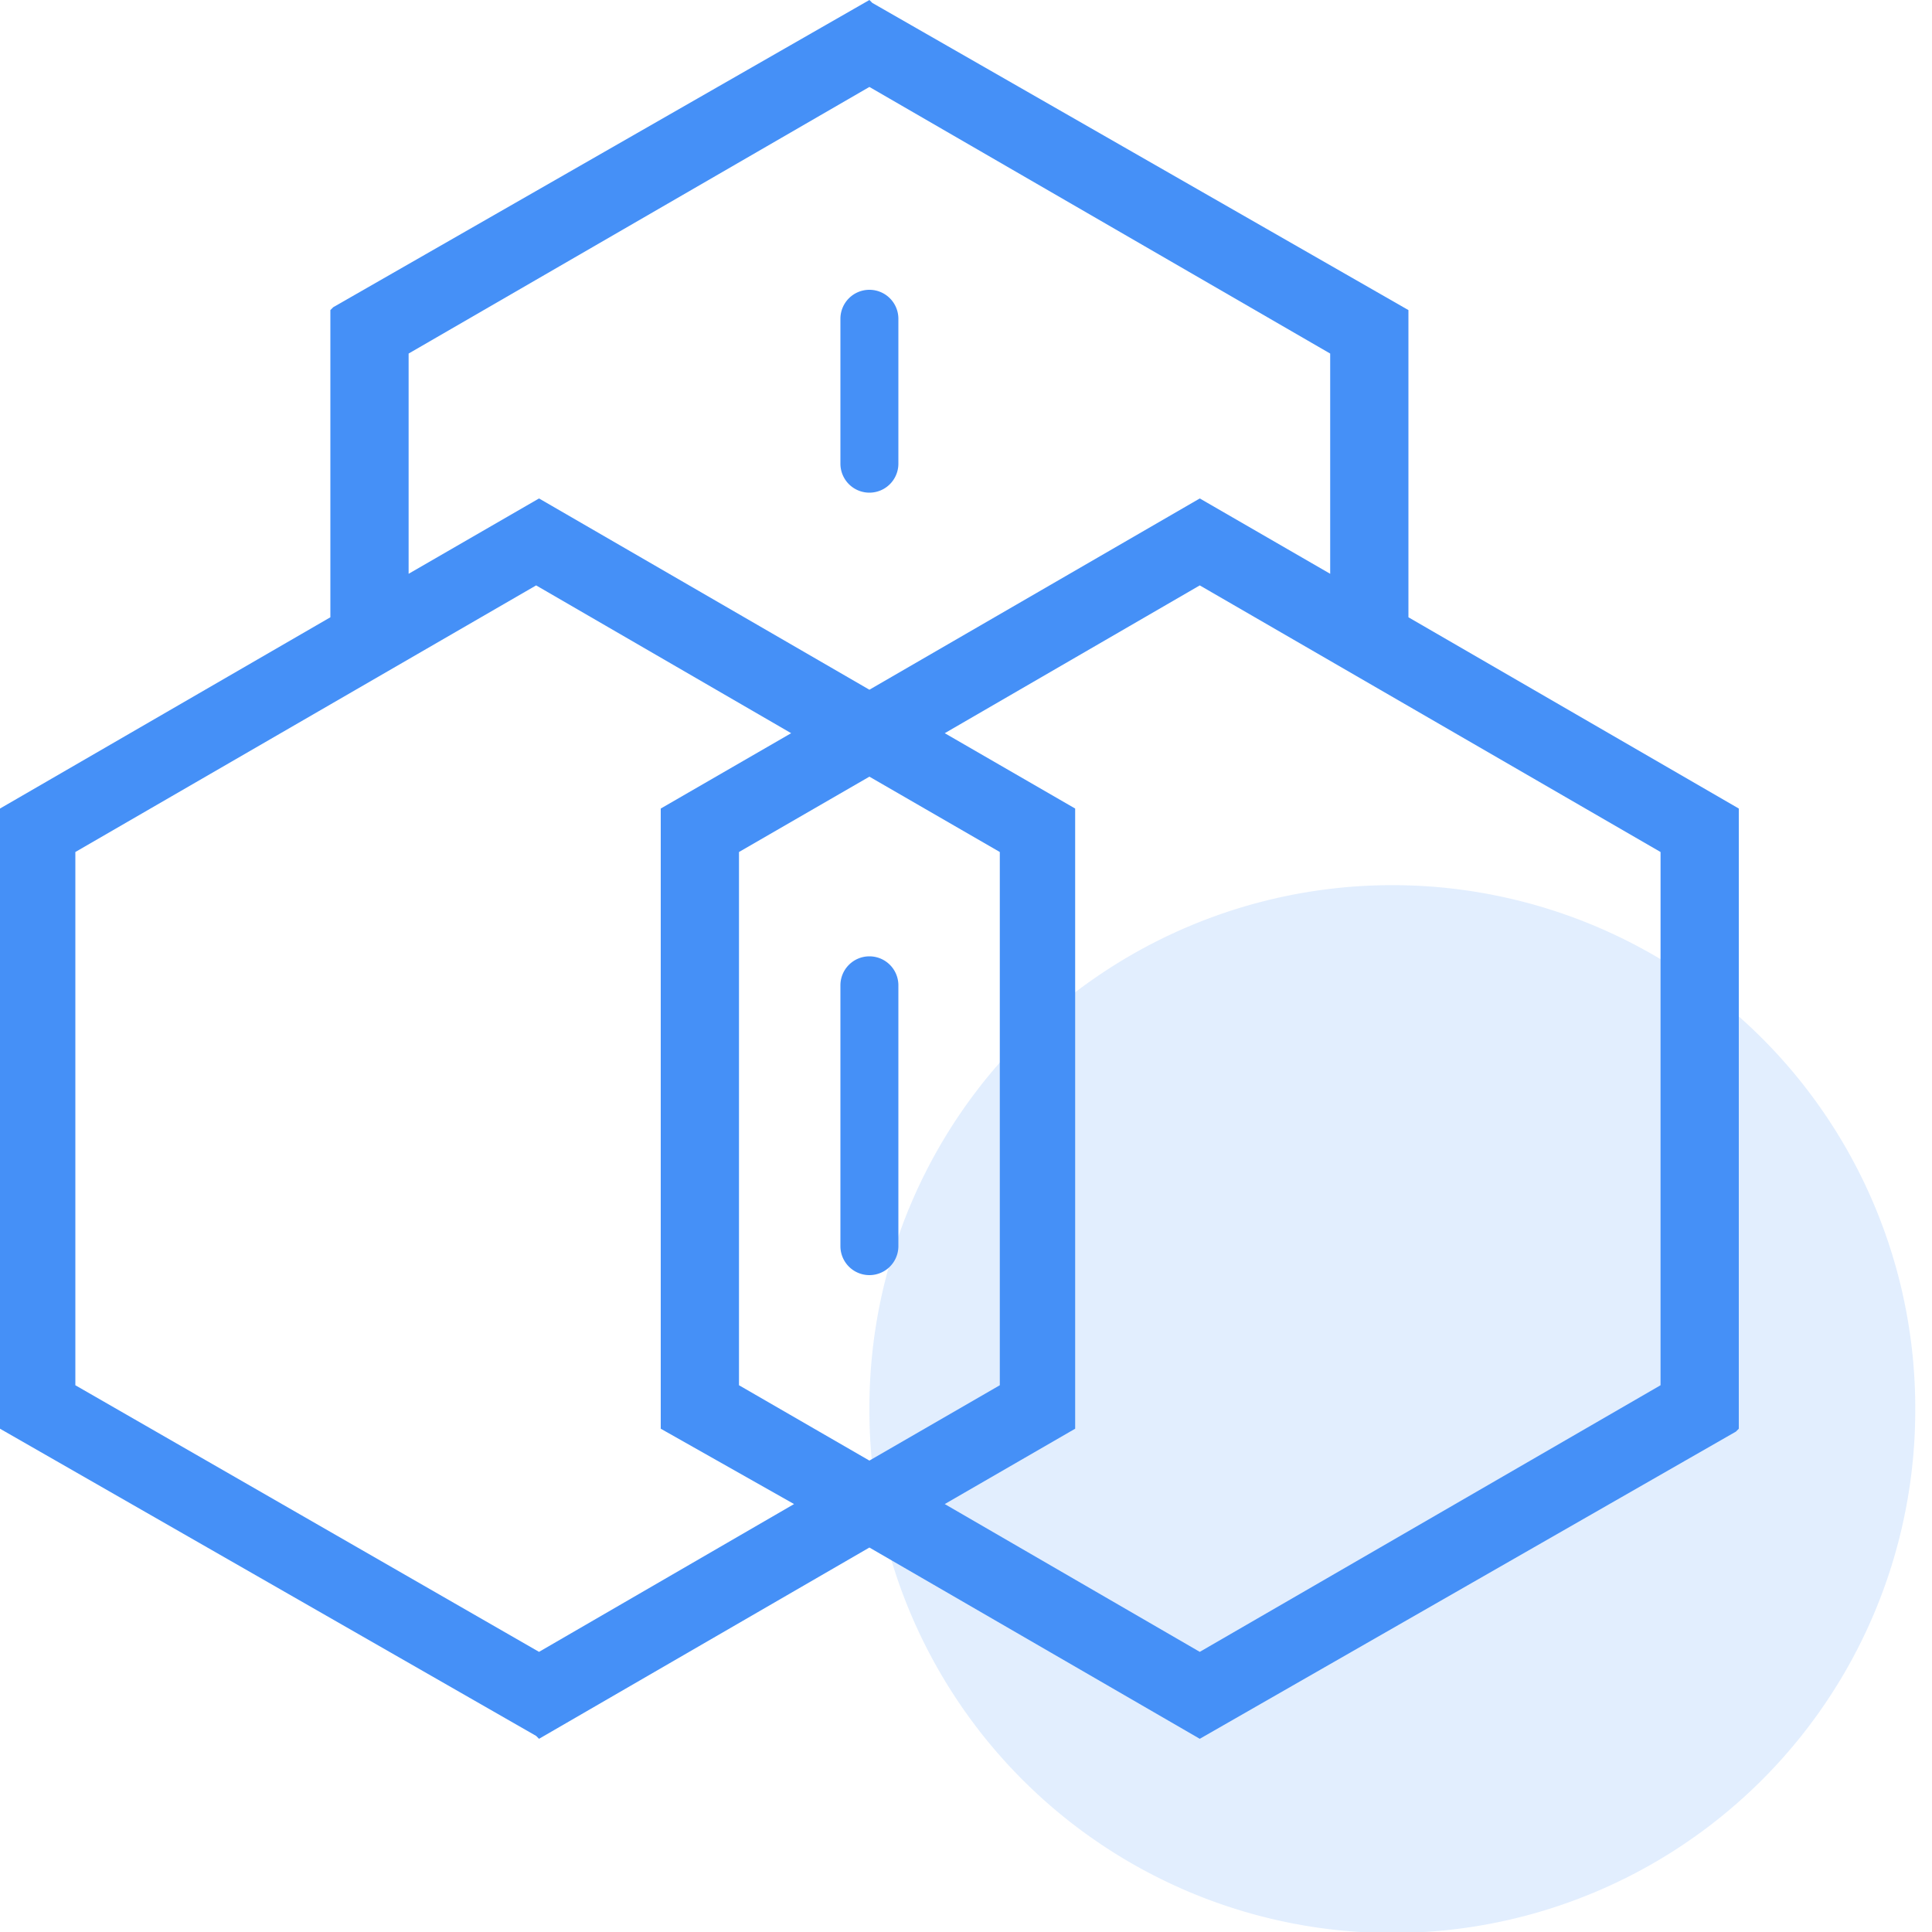 <?xml version="1.0" standalone="no"?><!DOCTYPE svg PUBLIC "-//W3C//DTD SVG 1.1//EN" "http://www.w3.org/Graphics/SVG/1.1/DTD/svg11.dtd"><svg t="1640513891484" class="icon" viewBox="0 0 1024 1024" version="1.1" xmlns="http://www.w3.org/2000/svg" p-id="8604" xmlns:xlink="http://www.w3.org/1999/xlink" width="200" height="200"><defs><style type="text/css"></style></defs><path d="M737.963 746.837m-277.163 0a277.163 277.163 0 1 0 554.325 0 277.163 277.163 0 1 0-554.325 0Z" fill="#4590f7" opacity=".16" p-id="8605"></path><path d="M746.496 327.168V164.352L462.336 1.536 460.8 0 176.64 162.816l-1.536 1.536v162.816L0 428.544v328.704l284.16 162.816 1.536 1.536L460.8 820.224 635.904 921.6l284.16-162.816 1.536-1.536V428.544l-175.104-101.376z m-176.64 430.08V428.544l-69.12-39.936 135.168-78.336 244.224 141.312v282.624L635.904 875.52l-135.168-78.336 69.12-39.936z m135.168-453.12l-69.12-39.936L460.8 365.568l-175.104-101.376-69.12 39.936v-116.736L460.8 46.08l244.224 141.312v116.736zM420.864 797.184l-135.168 78.336-245.76-141.312V451.584l244.224-141.312 135.168 78.336-69.12 39.936v328.704l70.656 39.936z m-29.184-345.6L460.8 411.648l69.12 39.936v282.624L460.8 774.144l-69.12-39.936V451.584z" fill="#4590f7" p-id="8606"></path><path d="M460.8 506.88a15.36 15.36 0 0 1 15.36 15.36v138.24a15.36 15.36 0 1 1-30.72 0v-138.24a15.36 15.36 0 0 1 15.36-15.36zM460.8 153.6a15.36 15.36 0 0 1 15.36 15.36v76.8a15.36 15.36 0 1 1-30.72 0V168.96A15.36 15.36 0 0 1 460.8 153.6z" fill="#4590f7" p-id="8607"></path></svg>